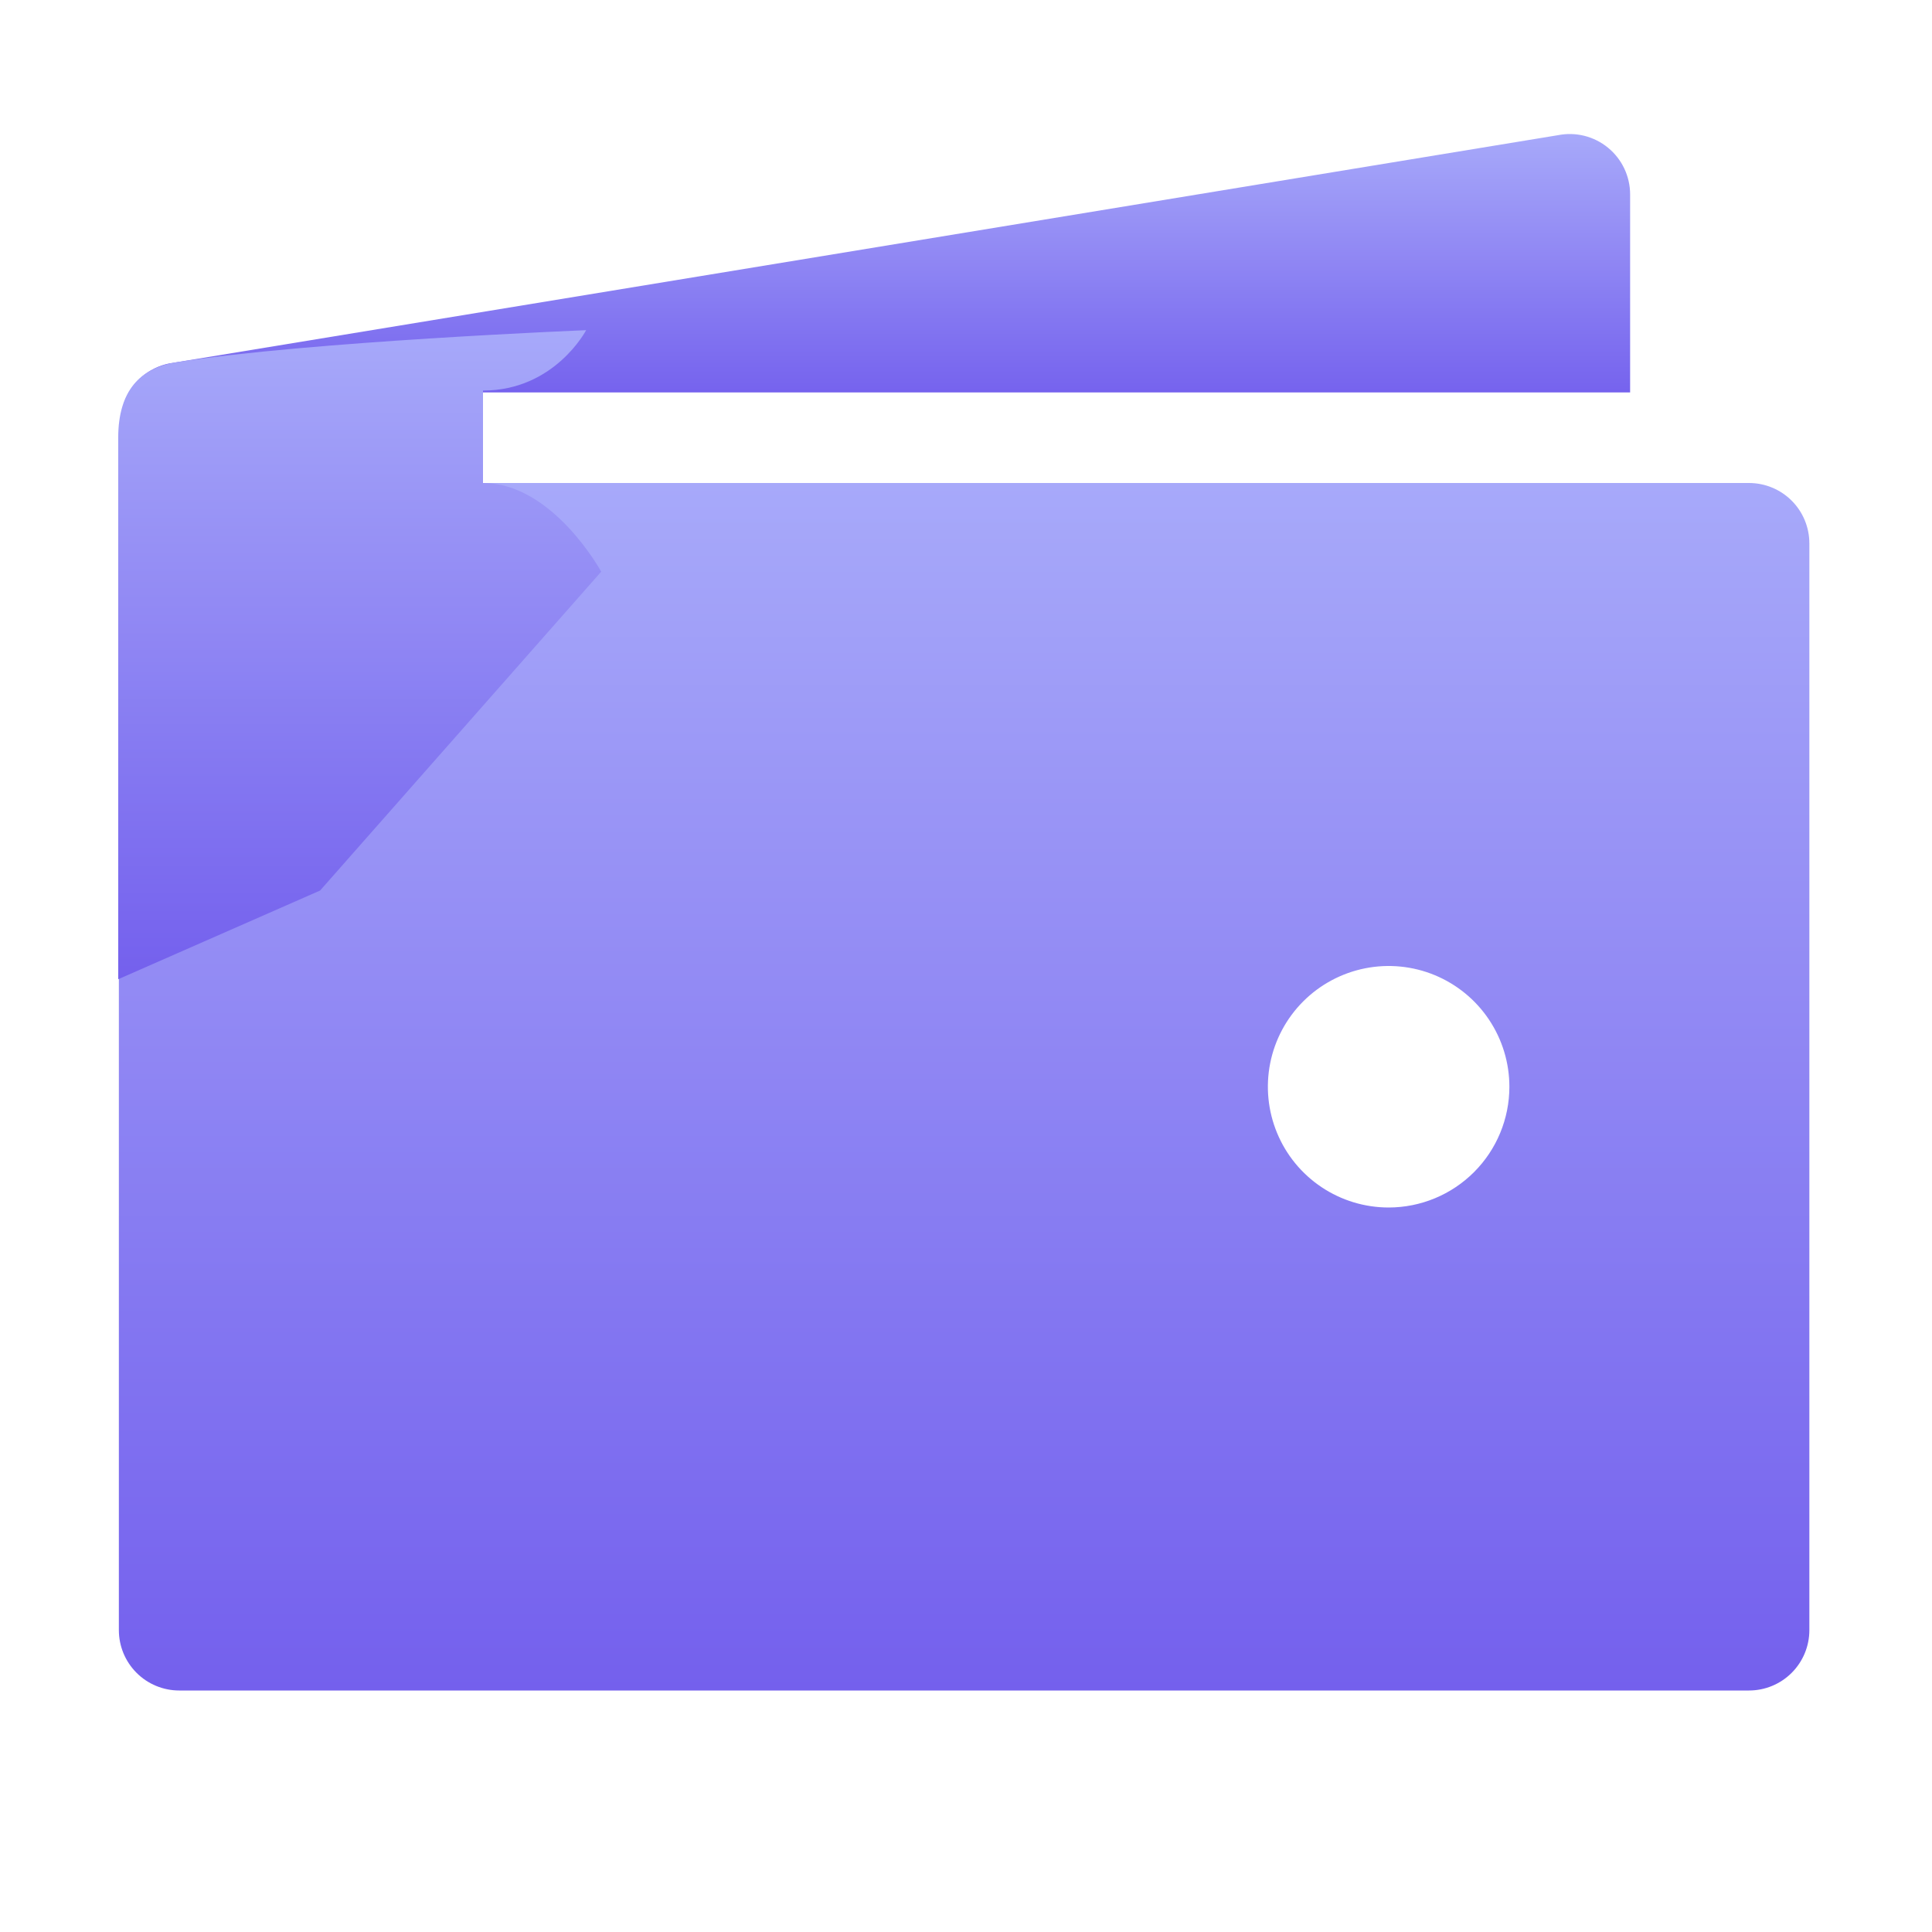 <svg width="94" height="94" viewBox="0 0 94 94" fill="none" xmlns="http://www.w3.org/2000/svg">
<path d="M8.721 19.094H79.312V9.459C79.313 9.024 79.216 8.595 79.03 8.202C78.844 7.809 78.573 7.462 78.237 7.187C77.901 6.911 77.508 6.714 77.086 6.608C76.665 6.503 76.225 6.493 75.799 6.578L8.236 17.682C7.733 17.782 7.265 18.012 6.878 18.349C6.492 18.687 6.2 19.119 6.033 19.604C6.889 19.266 7.801 19.093 8.721 19.094Z" fill="url(#paint0_linear_259_2496)"/>
<path d="M85.096 23.5H8.721C7.942 23.5 7.194 23.809 6.644 24.36C6.093 24.911 5.783 25.658 5.783 26.438V79.312C5.783 80.092 6.093 80.839 6.644 81.39C7.194 81.941 7.942 82.25 8.721 82.25H85.096C85.875 82.25 86.622 81.941 87.173 81.39C87.724 80.839 88.033 80.092 88.033 79.312V26.438C88.033 25.658 87.724 24.911 87.173 24.36C86.622 23.809 85.875 23.5 85.096 23.5ZM67.562 58.75C66.4 58.75 65.265 58.405 64.299 57.76C63.332 57.114 62.579 56.197 62.135 55.123C61.69 54.05 61.574 52.868 61.8 51.729C62.027 50.589 62.587 49.542 63.408 48.721C64.23 47.899 65.277 47.34 66.416 47.113C67.556 46.886 68.737 47.002 69.811 47.447C70.884 47.892 71.802 48.645 72.447 49.611C73.093 50.577 73.438 51.713 73.438 52.875C73.438 54.433 72.819 55.928 71.717 57.029C70.615 58.131 69.121 58.75 67.562 58.75Z" fill="url(#paint1_linear_259_2496)"/>
<path d="M5.752 47.643V21.297C5.752 19.033 6.802 17.904 8.583 17.625C15.046 16.61 28.518 16.064 28.518 16.064C28.518 16.064 26.988 19.002 23.5 19.002V23.5C26.896 23.5 29.252 27.814 29.252 27.814L15.574 43.328L5.752 47.643Z" fill="url(#paint2_linear_259_2496)"/>
<defs>
<linearGradient id="paint0_linear_259_2496" x1="42.673" y1="6.521" x2="42.673" y2="19.604" gradientUnits="userSpaceOnUse">
<stop stop-color="#A7A9FA"/>
<stop offset="0.255" stop-color="#9A96F6"/>
<stop offset="0.5" stop-color="#8E84F3"/>
<stop offset="0.521" stop-color="#8C83F3"/>
<stop offset="0.693" stop-color="#8376F1"/>
<stop offset="1" stop-color="#7460ED"/>
</linearGradient>
<linearGradient id="paint1_linear_259_2496" x1="46.908" y1="23.5" x2="46.908" y2="82.25" gradientUnits="userSpaceOnUse">
<stop stop-color="#A7A9FA"/>
<stop offset="0.255" stop-color="#9A96F6"/>
<stop offset="0.5" stop-color="#8E84F3"/>
<stop offset="0.521" stop-color="#8C83F3"/>
<stop offset="0.693" stop-color="#8376F1"/>
<stop offset="1" stop-color="#7460ED"/>
</linearGradient>
<linearGradient id="paint2_linear_259_2496" x1="17.502" y1="16.064" x2="17.502" y2="47.643" gradientUnits="userSpaceOnUse">
<stop stop-color="#A7A9FA"/>
<stop offset="0.255" stop-color="#9A96F6"/>
<stop offset="0.5" stop-color="#8E84F3"/>
<stop offset="0.521" stop-color="#8C83F3"/>
<stop offset="0.693" stop-color="#8376F1"/>
<stop offset="1" stop-color="#7460ED"/>
</linearGradient>
</defs>
</svg>
